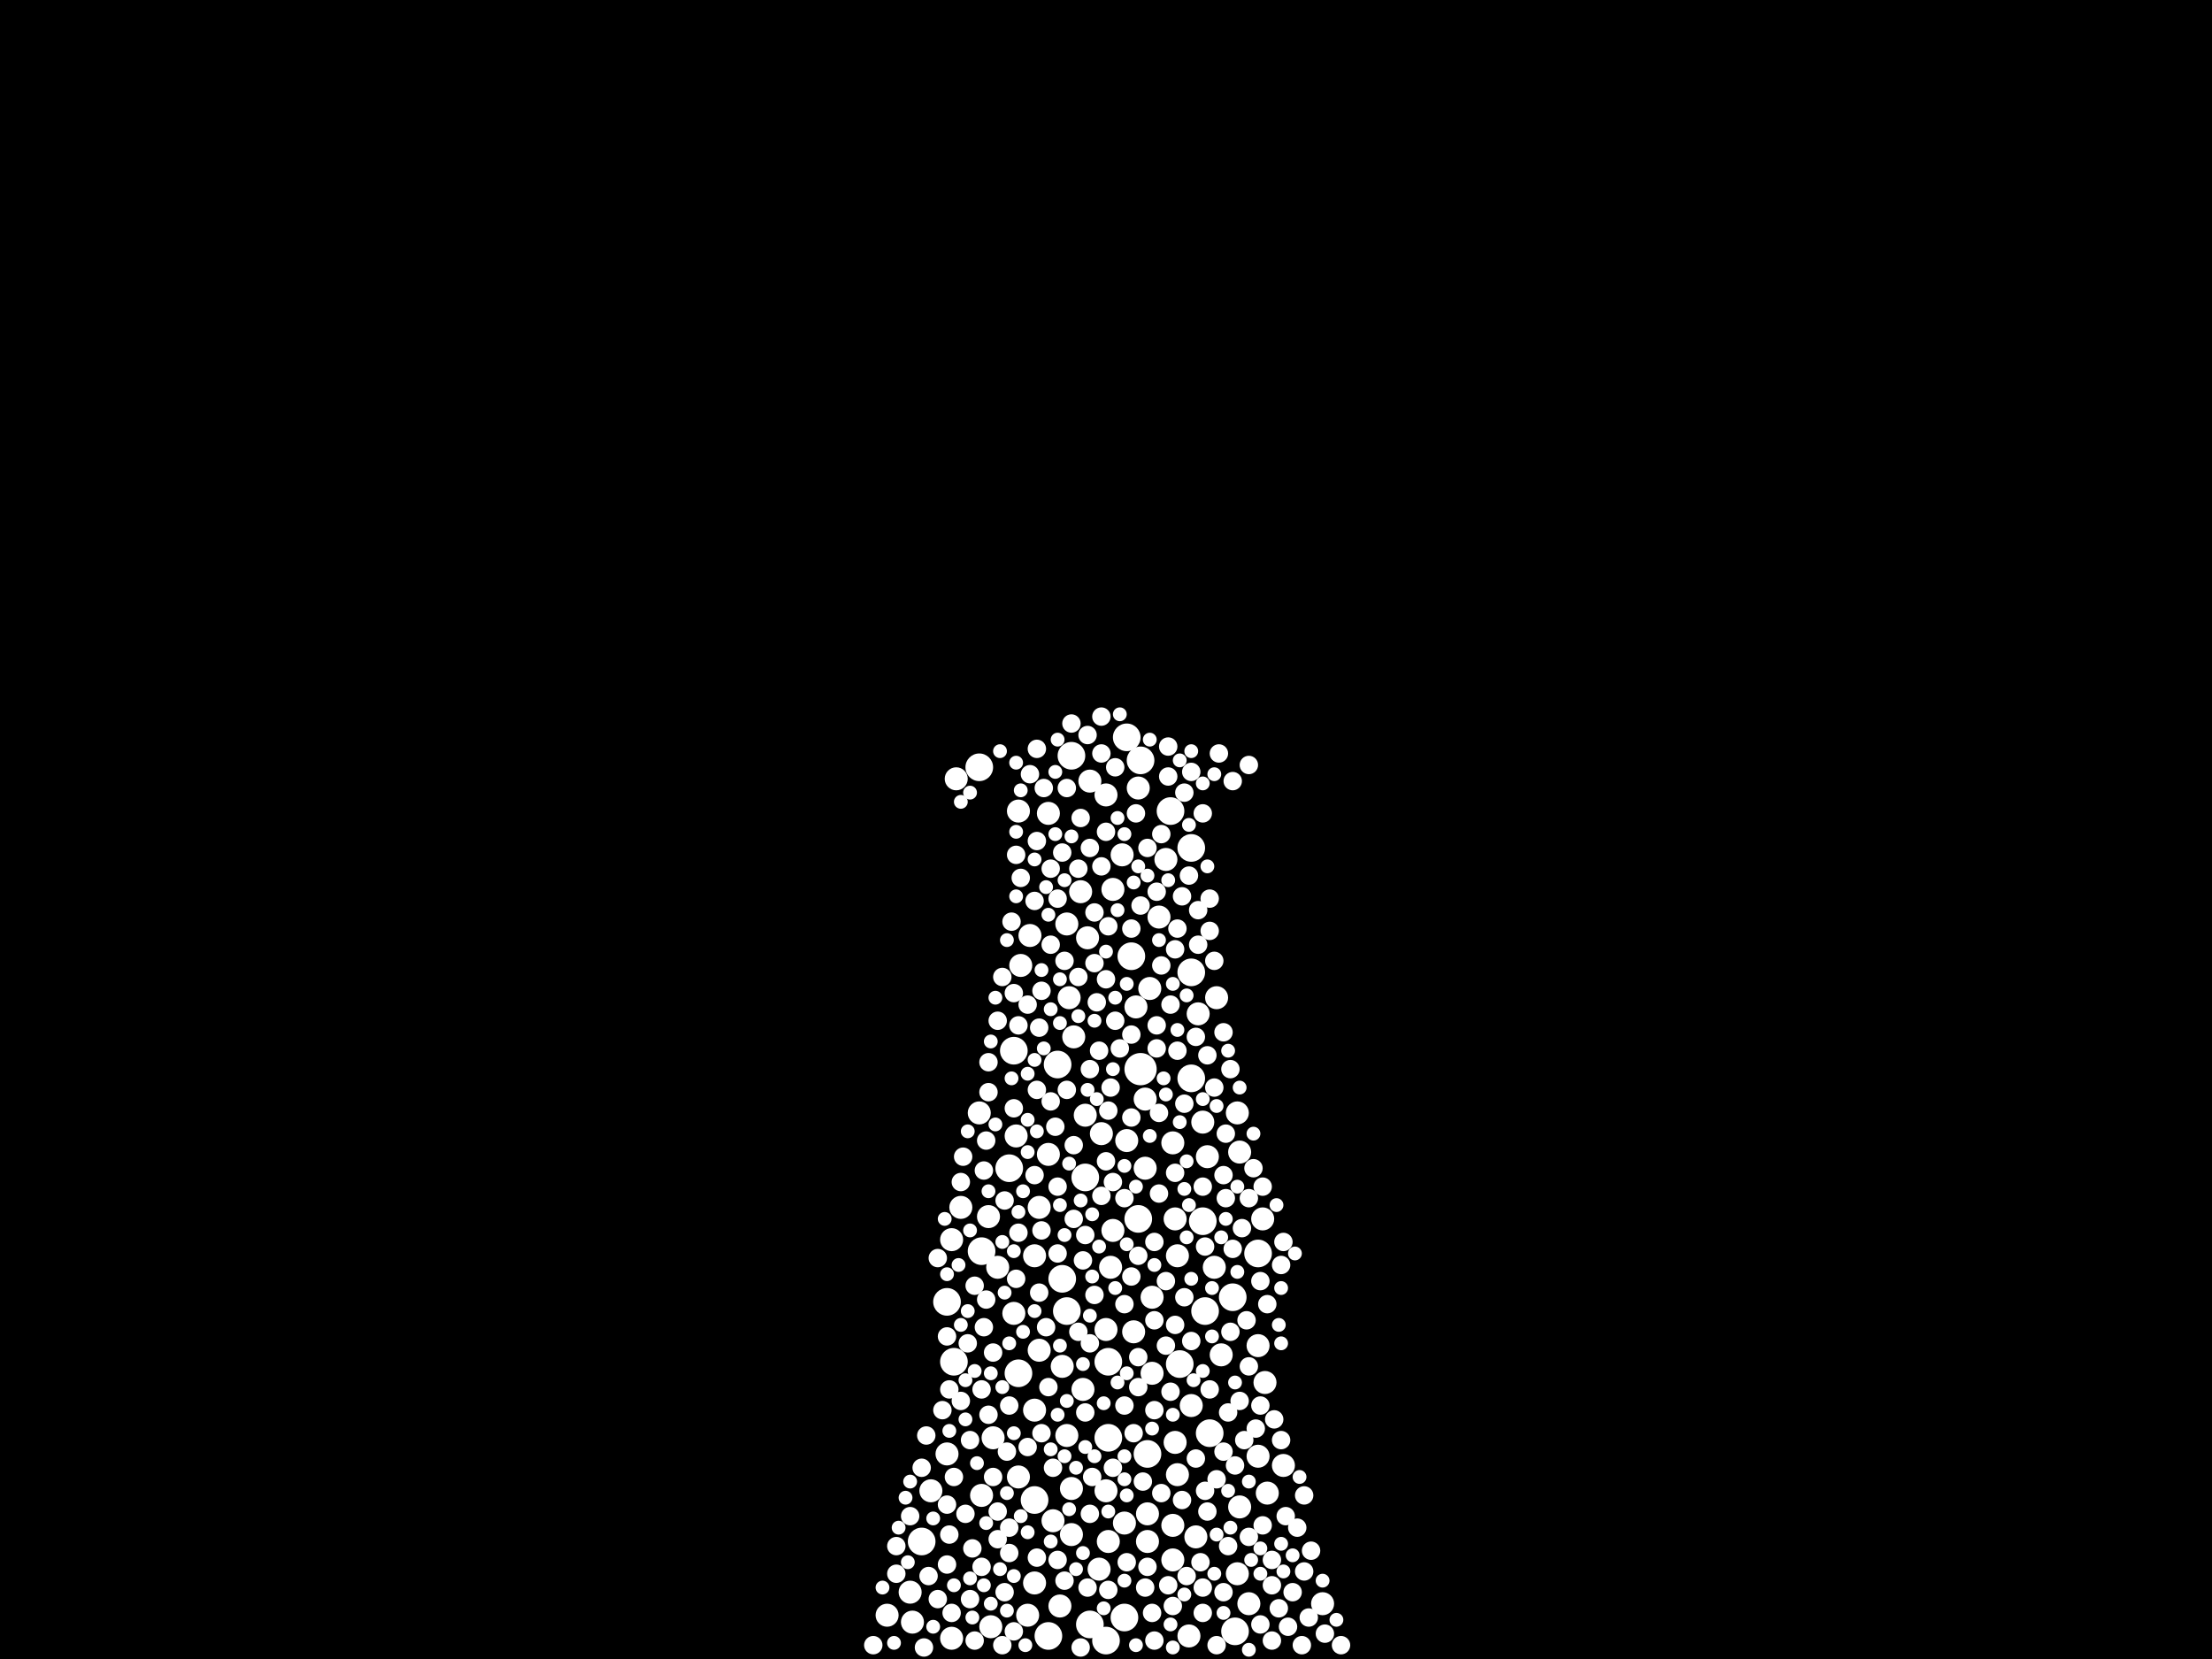 <?xml version="1.0" encoding="utf-8"?>
<svg xmlns="http://www.w3.org/2000/svg"
     xmlns:xlink="http://www.w3.org/1999/xlink" width="1920" height="1440" >

            <defs>
            <style type="text/css"><![CDATA[
circle {stroke: none;}
.c0 {fill: #FFFFFF;}
]]></style>
            </defs>
<rect x="0" y="0" width="1920" height="1440" fill="black"/>
<circle cx="990" cy="928" r="14" class="c0"/>
<circle cx="922" cy="1110" r="12" class="c0"/>
<circle cx="884" cy="1192" r="12" class="c0"/>
<circle cx="976" cy="1404" r="12" class="c0"/>
<circle cx="1034" cy="936" r="12" class="c0"/>
<circle cx="828" cy="1182" r="12" class="c0"/>
<circle cx="852" cy="1086" r="12" class="c0"/>
<circle cx="990" cy="660" r="12" class="c0"/>
<circle cx="1034" cy="736" r="12" class="c0"/>
<circle cx="822" cy="1130" r="12" class="c0"/>
<circle cx="1044" cy="1060" r="12" class="c0"/>
<circle cx="898" cy="1302" r="12" class="c0"/>
<circle cx="962" cy="1248" r="12" class="c0"/>
<circle cx="942" cy="1022" r="12" class="c0"/>
<circle cx="996" cy="1262" r="12" class="c0"/>
<circle cx="1024" cy="1184" r="12" class="c0"/>
<circle cx="978" cy="640" r="12" class="c0"/>
<circle cx="1050" cy="1244" r="12" class="c0"/>
<circle cx="988" cy="1058" r="12" class="c0"/>
<circle cx="1046" cy="1138" r="12" class="c0"/>
<circle cx="910" cy="1420" r="12" class="c0"/>
<circle cx="1034" cy="844" r="12" class="c0"/>
<circle cx="918" cy="924" r="12" class="c0"/>
<circle cx="962" cy="1182" r="12" class="c0"/>
<circle cx="960" cy="1424" r="12" class="c0"/>
<circle cx="926" cy="1138" r="12" class="c0"/>
<circle cx="880" cy="912" r="12" class="c0"/>
<circle cx="946" cy="1410" r="12" class="c0"/>
<circle cx="1072" cy="1416" r="12" class="c0"/>
<circle cx="800" cy="1338" r="12" class="c0"/>
<circle cx="1092" cy="1088" r="12" class="c0"/>
<circle cx="850" cy="666" r="12" class="c0"/>
<circle cx="1070" cy="1126" r="12" class="c0"/>
<circle cx="1016" cy="704" r="12" class="c0"/>
<circle cx="982" cy="830" r="12" class="c0"/>
<circle cx="876" cy="1014" r="12" class="c0"/>
<circle cx="930" cy="656" r="12" class="c0"/>
<circle cx="964" cy="1100" r="10" class="c0"/>
<circle cx="1056" cy="866" r="10" class="c0"/>
<circle cx="974" cy="742" r="10" class="c0"/>
<circle cx="1038" cy="1334" r="10" class="c0"/>
<circle cx="962" cy="1338" r="10" class="c0"/>
<circle cx="942" cy="968" r="10" class="c0"/>
<circle cx="882" cy="986" r="10" class="c0"/>
<circle cx="1032" cy="1420" r="10" class="c0"/>
<circle cx="998" cy="858" r="10" class="c0"/>
<circle cx="898" cy="1374" r="10" class="c0"/>
<circle cx="1018" cy="1324" r="10" class="c0"/>
<circle cx="994" cy="954" r="10" class="c0"/>
<circle cx="860" cy="1412" r="10" class="c0"/>
<circle cx="826" cy="1076" r="10" class="c0"/>
<circle cx="926" cy="802" r="10" class="c0"/>
<circle cx="1022" cy="1090" r="10" class="c0"/>
<circle cx="1000" cy="1192" r="10" class="c0"/>
<circle cx="986" cy="874" r="10" class="c0"/>
<circle cx="988" cy="684" r="10" class="c0"/>
<circle cx="834" cy="1048" r="10" class="c0"/>
<circle cx="898" cy="1090" r="10" class="c0"/>
<circle cx="1074" cy="966" r="10" class="c0"/>
<circle cx="1100" cy="1296" r="10" class="c0"/>
<circle cx="826" cy="1422" r="10" class="c0"/>
<circle cx="1020" cy="1058" r="10" class="c0"/>
<circle cx="898" cy="1224" r="10" class="c0"/>
<circle cx="966" cy="1068" r="10" class="c0"/>
<circle cx="1018" cy="1354" r="10" class="c0"/>
<circle cx="1000" cy="1126" r="10" class="c0"/>
<circle cx="930" cy="1332" r="10" class="c0"/>
<circle cx="880" cy="1140" r="10" class="c0"/>
<circle cx="1018" cy="992" r="10" class="c0"/>
<circle cx="1044" cy="974" r="10" class="c0"/>
<circle cx="914" cy="1320" r="10" class="c0"/>
<circle cx="770" cy="1402" r="10" class="c0"/>
<circle cx="850" cy="966" r="10" class="c0"/>
<circle cx="940" cy="1206" r="10" class="c0"/>
<circle cx="1092" cy="1168" r="10" class="c0"/>
<circle cx="956" cy="984" r="10" class="c0"/>
<circle cx="902" cy="1172" r="10" class="c0"/>
<circle cx="966" cy="772" r="10" class="c0"/>
<circle cx="954" cy="1362" r="10" class="c0"/>
<circle cx="984" cy="1156" r="10" class="c0"/>
<circle cx="1076" cy="1000" r="10" class="c0"/>
<circle cx="862" cy="1248" r="10" class="c0"/>
<circle cx="884" cy="1282" r="10" class="c0"/>
<circle cx="1012" cy="746" r="10" class="c0"/>
<circle cx="1060" cy="1176" r="10" class="c0"/>
<circle cx="892" cy="1402" r="10" class="c0"/>
<circle cx="978" cy="990" r="10" class="c0"/>
<circle cx="1096" cy="1058" r="10" class="c0"/>
<circle cx="910" cy="706" r="10" class="c0"/>
<circle cx="1048" cy="1004" r="10" class="c0"/>
<circle cx="792" cy="1408" r="10" class="c0"/>
<circle cx="1034" cy="1220" r="10" class="c0"/>
<circle cx="858" cy="1056" r="10" class="c0"/>
<circle cx="1076" cy="1308" r="10" class="c0"/>
<circle cx="852" cy="1298" r="10" class="c0"/>
<circle cx="808" cy="1294" r="10" class="c0"/>
<circle cx="938" cy="774" r="10" class="c0"/>
<circle cx="1114" cy="1272" r="10" class="c0"/>
<circle cx="920" cy="1394" r="10" class="c0"/>
<circle cx="886" cy="838" r="10" class="c0"/>
<circle cx="894" cy="812" r="10" class="c0"/>
<circle cx="922" cy="1186" r="10" class="c0"/>
<circle cx="960" cy="1294" r="10" class="c0"/>
<circle cx="996" cy="1338" r="10" class="c0"/>
<circle cx="1092" cy="1264" r="10" class="c0"/>
<circle cx="926" cy="1246" r="10" class="c0"/>
<circle cx="1020" cy="1252" r="10" class="c0"/>
<circle cx="902" cy="1048" r="10" class="c0"/>
<circle cx="822" cy="1262" r="10" class="c0"/>
<circle cx="1054" cy="1100" r="10" class="c0"/>
<circle cx="884" cy="704" r="10" class="c0"/>
<circle cx="830" cy="676" r="10" class="c0"/>
<circle cx="944" cy="814" r="10" class="c0"/>
<circle cx="994" cy="1014" r="10" class="c0"/>
<circle cx="928" cy="866" r="10" class="c0"/>
<circle cx="976" cy="1322" r="10" class="c0"/>
<circle cx="1074" cy="1366" r="10" class="c0"/>
<circle cx="930" cy="1292" r="10" class="c0"/>
<circle cx="1148" cy="1392" r="10" class="c0"/>
<circle cx="790" cy="1382" r="10" class="c0"/>
<circle cx="932" cy="900" r="10" class="c0"/>
<circle cx="1084" cy="1392" r="10" class="c0"/>
<circle cx="996" cy="1314" r="10" class="c0"/>
<circle cx="1022" cy="1280" r="10" class="c0"/>
<circle cx="910" cy="1002" r="10" class="c0"/>
<circle cx="960" cy="1154" r="10" class="c0"/>
<circle cx="866" cy="1100" r="10" class="c0"/>
<circle cx="1040" cy="880" r="10" class="c0"/>
<circle cx="1006" cy="796" r="10" class="c0"/>
<circle cx="1098" cy="1200" r="10" class="c0"/>
<circle cx="960" cy="690" r="10" class="c0"/>
<circle cx="946" cy="678" r="10" class="c0"/>
<circle cx="912" cy="820" r="8" class="c0"/>
<circle cx="1050" cy="808" r="8" class="c0"/>
<circle cx="1096" cy="1324" r="8" class="c0"/>
<circle cx="962" cy="804" r="8" class="c0"/>
<circle cx="982" cy="970" r="8" class="c0"/>
<circle cx="944" cy="638" r="8" class="c0"/>
<circle cx="804" cy="1246" r="8" class="c0"/>
<circle cx="924" cy="834" r="8" class="c0"/>
<circle cx="1094" cy="1112" r="8" class="c0"/>
<circle cx="858" cy="948" r="8" class="c0"/>
<circle cx="1064" cy="984" r="8" class="c0"/>
<circle cx="1132" cy="1364" r="8" class="c0"/>
<circle cx="1104" cy="1424" r="8" class="c0"/>
<circle cx="936" cy="1156" r="8" class="c0"/>
<circle cx="854" cy="1152" r="8" class="c0"/>
<circle cx="842" cy="1250" r="8" class="c0"/>
<circle cx="960" cy="722" r="8" class="c0"/>
<circle cx="952" cy="870" r="8" class="c0"/>
<circle cx="852" cy="1206" r="8" class="c0"/>
<circle cx="932" cy="1058" r="8" class="c0"/>
<circle cx="846" cy="1116" r="8" class="c0"/>
<circle cx="822" cy="1358" r="8" class="c0"/>
<circle cx="1002" cy="1224" r="8" class="c0"/>
<circle cx="900" cy="946" r="8" class="c0"/>
<circle cx="918" cy="1088" r="8" class="c0"/>
<circle cx="1050" cy="1206" r="8" class="c0"/>
<circle cx="1082" cy="1146" r="8" class="c0"/>
<circle cx="924" cy="1372" r="8" class="c0"/>
<circle cx="1046" cy="1294" r="8" class="c0"/>
<circle cx="898" cy="782" r="8" class="c0"/>
<circle cx="840" cy="1166" r="8" class="c0"/>
<circle cx="1078" cy="1066" r="8" class="c0"/>
<circle cx="988" cy="1204" r="8" class="c0"/>
<circle cx="1018" cy="1394" r="8" class="c0"/>
<circle cx="916" cy="978" r="8" class="c0"/>
<circle cx="996" cy="736" r="8" class="c0"/>
<circle cx="1062" cy="1382" r="8" class="c0"/>
<circle cx="892" cy="1256" r="8" class="c0"/>
<circle cx="900" cy="730" r="8" class="c0"/>
<circle cx="902" cy="892" r="8" class="c0"/>
<circle cx="910" cy="1204" r="8" class="c0"/>
<circle cx="1136" cy="1404" r="8" class="c0"/>
<circle cx="1064" cy="1040" r="8" class="c0"/>
<circle cx="976" cy="1132" r="8" class="c0"/>
<circle cx="1150" cy="1418" r="8" class="c0"/>
<circle cx="1040" cy="790" r="8" class="c0"/>
<circle cx="960" cy="1008" r="8" class="c0"/>
<circle cx="1138" cy="1346" r="8" class="c0"/>
<circle cx="1022" cy="912" r="8" class="c0"/>
<circle cx="892" cy="872" r="8" class="c0"/>
<circle cx="1112" cy="1098" r="8" class="c0"/>
<circle cx="880" cy="962" r="8" class="c0"/>
<circle cx="1020" cy="1018" r="8" class="c0"/>
<circle cx="946" cy="736" r="8" class="c0"/>
<circle cx="942" cy="1226" r="8" class="c0"/>
<circle cx="1028" cy="688" r="8" class="c0"/>
<circle cx="834" cy="1026" r="8" class="c0"/>
<circle cx="926" cy="946" r="8" class="c0"/>
<circle cx="758" cy="1428" r="8" class="c0"/>
<circle cx="1042" cy="1356" r="8" class="c0"/>
<circle cx="1020" cy="1150" r="8" class="c0"/>
<circle cx="1002" cy="1424" r="8" class="c0"/>
<circle cx="1014" cy="648" r="8" class="c0"/>
<circle cx="1072" cy="1272" r="8" class="c0"/>
<circle cx="964" cy="944" r="8" class="c0"/>
<circle cx="1062" cy="1260" r="8" class="c0"/>
<circle cx="976" cy="1040" r="8" class="c0"/>
<circle cx="1068" cy="928" r="8" class="c0"/>
<circle cx="992" cy="1286" r="8" class="c0"/>
<circle cx="956" cy="1038" r="8" class="c0"/>
<circle cx="972" cy="910" r="8" class="c0"/>
<circle cx="1054" cy="944" r="8" class="c0"/>
<circle cx="986" cy="706" r="8" class="c0"/>
<circle cx="852" cy="1360" r="8" class="c0"/>
<circle cx="912" cy="754" r="8" class="c0"/>
<circle cx="814" cy="1388" r="8" class="c0"/>
<circle cx="902" cy="1122" r="8" class="c0"/>
<circle cx="988" cy="1090" r="8" class="c0"/>
<circle cx="872" cy="1042" r="8" class="c0"/>
<circle cx="822" cy="1160" r="8" class="c0"/>
<circle cx="940" cy="1094" r="8" class="c0"/>
<circle cx="1006" cy="966" r="8" class="c0"/>
<circle cx="1062" cy="896" r="8" class="c0"/>
<circle cx="1026" cy="1302" r="8" class="c0"/>
<circle cx="938" cy="710" r="8" class="c0"/>
<circle cx="844" cy="1344" r="8" class="c0"/>
<circle cx="1022" cy="806" r="8" class="c0"/>
<circle cx="1028" cy="1126" r="8" class="c0"/>
<circle cx="1008" cy="838" r="8" class="c0"/>
<circle cx="828" cy="1282" r="8" class="c0"/>
<circle cx="914" cy="1274" r="8" class="c0"/>
<circle cx="1104" cy="1354" r="8" class="c0"/>
<circle cx="1094" cy="1410" r="8" class="c0"/>
<circle cx="1104" cy="1376" r="8" class="c0"/>
<circle cx="918" cy="780" r="8" class="c0"/>
<circle cx="1030" cy="1368" r="8" class="c0"/>
<circle cx="1020" cy="824" r="8" class="c0"/>
<circle cx="956" cy="622" r="8" class="c0"/>
<circle cx="944" cy="1378" r="8" class="c0"/>
<circle cx="966" cy="1274" r="8" class="c0"/>
<circle cx="818" cy="1224" r="8" class="c0"/>
<circle cx="1100" cy="1132" r="8" class="c0"/>
<circle cx="876" cy="1220" r="8" class="c0"/>
<circle cx="1130" cy="1428" r="8" class="c0"/>
<circle cx="876" cy="1326" r="8" class="c0"/>
<circle cx="842" cy="1388" r="8" class="c0"/>
<circle cx="968" cy="886" r="8" class="c0"/>
<circle cx="942" cy="1072" r="8" class="c0"/>
<circle cx="994" cy="1378" r="8" class="c0"/>
<circle cx="884" cy="1070" r="8" class="c0"/>
<circle cx="950" cy="836" r="8" class="c0"/>
<circle cx="984" cy="1244" r="8" class="c0"/>
<circle cx="894" cy="672" r="8" class="c0"/>
<circle cx="1054" cy="834" r="8" class="c0"/>
<circle cx="960" cy="850" r="8" class="c0"/>
<circle cx="918" cy="1030" r="8" class="c0"/>
<circle cx="1044" cy="1378" r="8" class="c0"/>
<circle cx="1126" cy="1326" r="8" class="c0"/>
<circle cx="976" cy="1220" r="8" class="c0"/>
<circle cx="1034" cy="670" r="8" class="c0"/>
<circle cx="814" cy="1092" r="8" class="c0"/>
<circle cx="1084" cy="1040" r="8" class="c0"/>
<circle cx="1016" cy="872" r="8" class="c0"/>
<circle cx="1090" cy="1240" r="8" class="c0"/>
<circle cx="918" cy="1354" r="8" class="c0"/>
<circle cx="862" cy="1282" r="8" class="c0"/>
<circle cx="838" cy="1314" r="8" class="c0"/>
<circle cx="876" cy="1348" r="8" class="c0"/>
<circle cx="906" cy="684" r="8" class="c0"/>
<circle cx="856" cy="990" r="8" class="c0"/>
<circle cx="1096" cy="1030" r="8" class="c0"/>
<circle cx="1034" cy="1164" r="8" class="c0"/>
<circle cx="1044" cy="1400" r="8" class="c0"/>
<circle cx="1118" cy="1412" r="8" class="c0"/>
<circle cx="1016" cy="1208" r="8" class="c0"/>
<circle cx="870" cy="848" r="8" class="c0"/>
<circle cx="1004" cy="890" r="8" class="c0"/>
<circle cx="988" cy="1178" r="8" class="c0"/>
<circle cx="834" cy="1216" r="8" class="c0"/>
<circle cx="858" cy="1228" r="8" class="c0"/>
<circle cx="908" cy="1152" r="8" class="c0"/>
<circle cx="1094" cy="1220" r="8" class="c0"/>
<circle cx="1026" cy="778" r="8" class="c0"/>
<circle cx="900" cy="650" r="8" class="c0"/>
<circle cx="1048" cy="1312" r="8" class="c0"/>
<circle cx="822" cy="1306" r="8" class="c0"/>
<circle cx="800" cy="1274" r="8" class="c0"/>
<circle cx="790" cy="1316" r="8" class="c0"/>
<circle cx="962" cy="964" r="8" class="c0"/>
<circle cx="962" cy="1380" r="8" class="c0"/>
<circle cx="990" cy="786" r="8" class="c0"/>
<circle cx="982" cy="806" r="8" class="c0"/>
<circle cx="1164" cy="1428" r="8" class="c0"/>
<circle cx="872" cy="1382" r="8" class="c0"/>
<circle cx="898" cy="1020" r="8" class="c0"/>
<circle cx="882" cy="1110" r="8" class="c0"/>
<circle cx="1066" cy="1342" r="8" class="c0"/>
<circle cx="1008" cy="1296" r="8" class="c0"/>
<circle cx="1084" cy="664" r="8" class="c0"/>
<circle cx="900" cy="1352" r="8" class="c0"/>
<circle cx="1014" cy="674" r="8" class="c0"/>
<circle cx="856" cy="1128" r="8" class="c0"/>
<circle cx="978" cy="1356" r="8" class="c0"/>
<circle cx="1088" cy="1014" r="8" class="c0"/>
<circle cx="1070" cy="678" r="8" class="c0"/>
<circle cx="1062" cy="1020" r="8" class="c0"/>
<circle cx="1116" cy="1316" r="8" class="c0"/>
<circle cx="1122" cy="1382" r="8" class="c0"/>
<circle cx="1012" cy="1168" r="8" class="c0"/>
<circle cx="854" cy="1016" r="8" class="c0"/>
<circle cx="1038" cy="1266" r="8" class="c0"/>
<circle cx="1084" cy="1186" r="8" class="c0"/>
<circle cx="950" cy="792" r="8" class="c0"/>
<circle cx="862" cy="1174" r="8" class="c0"/>
<circle cx="1014" cy="1376" r="8" class="c0"/>
<circle cx="956" cy="654" r="8" class="c0"/>
<circle cx="922" cy="740" r="8" class="c0"/>
<circle cx="802" cy="1430" r="8" class="c0"/>
<circle cx="1044" cy="1030" r="8" class="c0"/>
<circle cx="866" cy="886" r="8" class="c0"/>
<circle cx="1114" cy="1078" r="8" class="c0"/>
<circle cx="1076" cy="1216" r="8" class="c0"/>
<circle cx="858" cy="922" r="8" class="c0"/>
<circle cx="1028" cy="958" r="8" class="c0"/>
<circle cx="778" cy="1366" r="8" class="c0"/>
<circle cx="882" cy="742" r="8" class="c0"/>
<circle cx="880" cy="1416" r="8" class="c0"/>
<circle cx="904" cy="1068" r="8" class="c0"/>
<circle cx="866" cy="1336" r="8" class="c0"/>
<circle cx="1110" cy="1396" r="8" class="c0"/>
<circle cx="926" cy="684" r="8" class="c0"/>
<circle cx="1056" cy="1284" r="8" class="c0"/>
<circle cx="884" cy="890" r="8" class="c0"/>
<circle cx="946" cy="1314" r="8" class="c0"/>
<circle cx="1112" cy="1250" r="8" class="c0"/>
<circle cx="1048" cy="916" r="8" class="c0"/>
<circle cx="950" cy="1124" r="8" class="c0"/>
<circle cx="1038" cy="900" r="8" class="c0"/>
<circle cx="1084" cy="1334" r="8" class="c0"/>
<circle cx="1070" cy="1084" r="8" class="c0"/>
<circle cx="932" cy="994" r="8" class="c0"/>
<circle cx="1012" cy="1112" r="8" class="c0"/>
<circle cx="946" cy="928" r="8" class="c0"/>
<circle cx="1050" cy="780" r="8" class="c0"/>
<circle cx="886" cy="762" r="8" class="c0"/>
<circle cx="982" cy="898" r="8" class="c0"/>
<circle cx="1032" cy="760" r="8" class="c0"/>
<circle cx="1080" cy="1250" r="8" class="c0"/>
<circle cx="846" cy="1424" r="8" class="c0"/>
<circle cx="878" cy="800" r="8" class="c0"/>
<circle cx="1066" cy="1226" r="8" class="c0"/>
<circle cx="936" cy="754" r="8" class="c0"/>
<circle cx="778" cy="1342" r="8" class="c0"/>
<circle cx="1044" cy="706" r="8" class="c0"/>
<circle cx="904" cy="860" r="8" class="c0"/>
<circle cx="826" cy="1400" r="8" class="c0"/>
<circle cx="1132" cy="1298" r="8" class="c0"/>
<circle cx="938" cy="1430" r="8" class="c0"/>
<circle cx="1000" cy="1400" r="8" class="c0"/>
<circle cx="1008" cy="724" r="8" class="c0"/>
<circle cx="1002" cy="1146" r="8" class="c0"/>
<circle cx="1058" cy="654" r="8" class="c0"/>
<circle cx="1004" cy="774" r="8" class="c0"/>
<circle cx="1002" cy="1078" r="8" class="c0"/>
<circle cx="1068" cy="1156" r="8" class="c0"/>
<circle cx="880" cy="862" r="8" class="c0"/>
<circle cx="954" cy="912" r="8" class="c0"/>
<circle cx="936" cy="848" r="8" class="c0"/>
<circle cx="874" cy="1260" r="8" class="c0"/>
<circle cx="912" cy="956" r="8" class="c0"/>
<circle cx="904" cy="1244" r="8" class="c0"/>
<circle cx="824" cy="1206" r="8" class="c0"/>
<circle cx="1056" cy="1428" r="8" class="c0"/>
<circle cx="824" cy="1332" r="8" class="c0"/>
<circle cx="1006" cy="1036" r="8" class="c0"/>
<circle cx="866" cy="1312" r="8" class="c0"/>
<circle cx="806" cy="1368" r="8" class="c0"/>
<circle cx="956" cy="752" r="8" class="c0"/>
<circle cx="1106" cy="1232" r="8" class="c0"/>
<circle cx="948" cy="1282" r="8" class="c0"/>
<circle cx="982" cy="1108" r="8" class="c0"/>
<circle cx="1040" cy="820" r="8" class="c0"/>
<circle cx="930" cy="628" r="8" class="c0"/>
<circle cx="966" cy="1026" r="8" class="c0"/>
<circle cx="1046" cy="1082" r="8" class="c0"/>
<circle cx="968" cy="666" r="8" class="c0"/>
<circle cx="836" cy="1004" r="8" class="c0"/>
<circle cx="996" cy="1360" r="8" class="c0"/>
<circle cx="946" cy="1166" r="8" class="c0"/>
<circle cx="870" cy="1428" r="8" class="c0"/>
<circle cx="1004" cy="910" r="8" class="c0"/>
<circle cx="766" cy="1378" r="6" class="c0"/>
<circle cx="1044" cy="1190" r="6" class="c0"/>
<circle cx="928" cy="1310" r="6" class="c0"/>
<circle cx="1010" cy="936" r="6" class="c0"/>
<circle cx="920" cy="888" r="6" class="c0"/>
<circle cx="1084" cy="1286" r="6" class="c0"/>
<circle cx="882" cy="662" r="6" class="c0"/>
<circle cx="950" cy="886" r="6" class="c0"/>
<circle cx="998" cy="986" r="6" class="c0"/>
<circle cx="834" cy="1150" r="6" class="c0"/>
<circle cx="996" cy="760" r="6" class="c0"/>
<circle cx="846" cy="1190" r="6" class="c0"/>
<circle cx="880" cy="1086" r="6" class="c0"/>
<circle cx="834" cy="696" r="6" class="c0"/>
<circle cx="1016" cy="1410" r="6" class="c0"/>
<circle cx="874" cy="1398" r="6" class="c0"/>
<circle cx="984" cy="766" r="6" class="c0"/>
<circle cx="958" cy="1218" r="6" class="c0"/>
<circle cx="1122" cy="1350" r="6" class="c0"/>
<circle cx="1088" cy="984" r="6" class="c0"/>
<circle cx="1066" cy="912" r="6" class="c0"/>
<circle cx="892" cy="1330" r="6" class="c0"/>
<circle cx="1110" cy="1150" r="6" class="c0"/>
<circle cx="1052" cy="1118" r="6" class="c0"/>
<circle cx="860" cy="904" r="6" class="c0"/>
<circle cx="906" cy="910" r="6" class="c0"/>
<circle cx="888" cy="1156" r="6" class="c0"/>
<circle cx="1028" cy="1032" r="6" class="c0"/>
<circle cx="848" cy="1270" r="6" class="c0"/>
<circle cx="898" cy="920" r="6" class="c0"/>
<circle cx="1034" cy="1110" r="6" class="c0"/>
<circle cx="872" cy="1122" r="6" class="c0"/>
<circle cx="842" cy="1068" r="6" class="c0"/>
<circle cx="1074" cy="1104" r="6" class="c0"/>
<circle cx="860" cy="1192" r="6" class="c0"/>
<circle cx="1000" cy="1240" r="6" class="c0"/>
<circle cx="930" cy="726" r="6" class="c0"/>
<circle cx="1094" cy="1344" r="6" class="c0"/>
<circle cx="776" cy="1426" r="6" class="c0"/>
<circle cx="1112" cy="1118" r="6" class="c0"/>
<circle cx="840" cy="982" r="6" class="c0"/>
<circle cx="868" cy="1362" r="6" class="c0"/>
<circle cx="978" cy="1298" r="6" class="c0"/>
<circle cx="918" cy="642" r="6" class="c0"/>
<circle cx="1072" cy="1200" r="6" class="c0"/>
<circle cx="940" cy="1348" r="6" class="c0"/>
<circle cx="920" cy="1168" r="6" class="c0"/>
<circle cx="1018" cy="1228" r="6" class="c0"/>
<circle cx="912" cy="876" r="6" class="c0"/>
<circle cx="1068" cy="1326" r="6" class="c0"/>
<circle cx="864" cy="976" r="6" class="c0"/>
<circle cx="1036" cy="1198" r="6" class="c0"/>
<circle cx="842" cy="1370" r="6" class="c0"/>
<circle cx="900" cy="982" r="6" class="c0"/>
<circle cx="970" cy="1200" r="6" class="c0"/>
<circle cx="856" cy="1322" r="6" class="c0"/>
<circle cx="970" cy="710" r="6" class="c0"/>
<circle cx="822" cy="1106" r="6" class="c0"/>
<circle cx="920" cy="1046" r="6" class="c0"/>
<circle cx="880" cy="1368" r="6" class="c0"/>
<circle cx="858" cy="1034" r="6" class="c0"/>
<circle cx="810" cy="1318" r="6" class="c0"/>
<circle cx="824" cy="1242" r="6" class="c0"/>
<circle cx="1034" cy="652" r="6" class="c0"/>
<circle cx="960" cy="826" r="6" class="c0"/>
<circle cx="924" cy="1072" r="6" class="c0"/>
<circle cx="986" cy="1428" r="6" class="c0"/>
<circle cx="976" cy="724" r="6" class="c0"/>
<circle cx="942" cy="1256" r="6" class="c0"/>
<circle cx="832" cy="1098" r="6" class="c0"/>
<circle cx="1054" cy="672" r="6" class="c0"/>
<circle cx="882" cy="722" r="6" class="c0"/>
<circle cx="944" cy="946" r="6" class="c0"/>
<circle cx="878" cy="936" r="6" class="c0"/>
<circle cx="880" cy="1244" r="6" class="c0"/>
<circle cx="948" cy="1054" r="6" class="c0"/>
<circle cx="978" cy="854" r="6" class="c0"/>
<circle cx="788" cy="1356" r="6" class="c0"/>
<circle cx="968" cy="866" r="6" class="c0"/>
<circle cx="970" cy="790" r="6" class="c0"/>
<circle cx="904" cy="842" r="6" class="c0"/>
<circle cx="1012" cy="950" r="6" class="c0"/>
<circle cx="920" cy="850" r="6" class="c0"/>
<circle cx="918" cy="1228" r="6" class="c0"/>
<circle cx="948" cy="1108" r="6" class="c0"/>
<circle cx="978" cy="1080" r="6" class="c0"/>
<circle cx="1048" cy="752" r="6" class="c0"/>
<circle cx="1108" cy="1046" r="6" class="c0"/>
<circle cx="876" cy="1166" r="6" class="c0"/>
<circle cx="868" cy="652" r="6" class="c0"/>
<circle cx="1148" cy="1372" r="6" class="c0"/>
<circle cx="874" cy="816" r="6" class="c0"/>
<circle cx="890" cy="1428" r="6" class="c0"/>
<circle cx="934" cy="1274" r="6" class="c0"/>
<circle cx="986" cy="1030" r="6" class="c0"/>
<circle cx="912" cy="1258" r="6" class="c0"/>
<circle cx="976" cy="1012" r="6" class="c0"/>
<circle cx="946" cy="1142" r="6" class="c0"/>
<circle cx="928" cy="1010" r="6" class="c0"/>
<circle cx="1018" cy="854" r="6" class="c0"/>
<circle cx="882" cy="778" r="6" class="c0"/>
<circle cx="886" cy="686" r="6" class="c0"/>
<circle cx="892" cy="972" r="6" class="c0"/>
<circle cx="828" cy="1376" r="6" class="c0"/>
<circle cx="976" cy="1372" r="6" class="c0"/>
<circle cx="1060" cy="1074" r="6" class="c0"/>
<circle cx="790" cy="1286" r="6" class="c0"/>
<circle cx="1112" cy="1340" r="6" class="c0"/>
<circle cx="1076" cy="944" r="6" class="c0"/>
<circle cx="840" cy="1138" r="6" class="c0"/>
<circle cx="1014" cy="764" r="6" class="c0"/>
<circle cx="940" cy="1184" r="6" class="c0"/>
<circle cx="860" cy="1392" r="6" class="c0"/>
<circle cx="976" cy="1264" r="6" class="c0"/>
<circle cx="1084" cy="1432" r="6" class="c0"/>
<circle cx="1002" cy="1098" r="6" class="c0"/>
<circle cx="874" cy="1296" r="6" class="c0"/>
<circle cx="912" cy="1338" r="6" class="c0"/>
<circle cx="1112" cy="1166" r="6" class="c0"/>
<circle cx="820" cy="1058" r="6" class="c0"/>
<circle cx="1056" cy="1332" r="6" class="c0"/>
<circle cx="1032" cy="716" r="6" class="c0"/>
<circle cx="910" cy="794" r="6" class="c0"/>
<circle cx="786" cy="1300" r="6" class="c0"/>
<circle cx="916" cy="724" r="6" class="c0"/>
<circle cx="1030" cy="1074" r="6" class="c0"/>
<circle cx="916" cy="670" r="6" class="c0"/>
<circle cx="950" cy="1264" r="6" class="c0"/>
<circle cx="1006" cy="816" r="6" class="c0"/>
<circle cx="780" cy="1326" r="6" class="c0"/>
<circle cx="810" cy="1412" r="6" class="c0"/>
<circle cx="888" cy="1034" r="6" class="c0"/>
<circle cx="1086" cy="1354" r="6" class="c0"/>
<circle cx="954" cy="1082" r="6" class="c0"/>
<circle cx="884" cy="1052" r="6" class="c0"/>
<circle cx="864" cy="866" r="6" class="c0"/>
<circle cx="892" cy="1000" r="6" class="c0"/>
<circle cx="1030" cy="1008" r="6" class="c0"/>
<circle cx="924" cy="1264" r="6" class="c0"/>
<circle cx="1022" cy="894" r="6" class="c0"/>
<circle cx="1032" cy="1046" r="6" class="c0"/>
<circle cx="1114" cy="1364" r="6" class="c0"/>
<circle cx="1062" cy="1400" r="6" class="c0"/>
<circle cx="926" cy="1216" r="6" class="c0"/>
<circle cx="968" cy="1118" r="6" class="c0"/>
<circle cx="1018" cy="1430" r="6" class="c0"/>
<circle cx="962" cy="1312" r="6" class="c0"/>
<circle cx="854" cy="1376" r="6" class="c0"/>
<circle cx="1024" cy="974" r="6" class="c0"/>
<circle cx="1044" cy="680" r="6" class="c0"/>
<circle cx="1128" cy="1282" r="6" class="c0"/>
<circle cx="870" cy="1078" r="6" class="c0"/>
<circle cx="998" cy="642" r="6" class="c0"/>
<circle cx="1064" cy="1058" r="6" class="c0"/>
<circle cx="870" cy="1204" r="6" class="c0"/>
<circle cx="1028" cy="1384" r="6" class="c0"/>
<circle cx="898" cy="1138" r="6" class="c0"/>
<circle cx="1054" cy="1366" r="6" class="c0"/>
<circle cx="988" cy="752" r="6" class="c0"/>
<circle cx="844" cy="1404" r="6" class="c0"/>
<circle cx="1052" cy="1160" r="6" class="c0"/>
<circle cx="924" cy="764" r="6" class="c0"/>
<circle cx="1024" cy="660" r="6" class="c0"/>
<circle cx="838" cy="1232" r="6" class="c0"/>
<circle cx="838" cy="1198" r="6" class="c0"/>
<circle cx="1074" cy="1030" r="6" class="c0"/>
<circle cx="1094" cy="1366" r="6" class="c0"/>
<circle cx="972" cy="620" r="6" class="c0"/>
<circle cx="898" cy="746" r="6" class="c0"/>
<circle cx="966" cy="928" r="6" class="c0"/>
<circle cx="1160" cy="1406" r="6" class="c0"/>
<circle cx="1044" cy="954" r="6" class="c0"/>
<circle cx="938" cy="1042" r="6" class="c0"/>
<circle cx="934" cy="1362" r="6" class="c0"/>
<circle cx="952" cy="954" r="6" class="c0"/>
<circle cx="842" cy="688" r="6" class="c0"/>
<circle cx="886" cy="1316" r="6" class="c0"/>
<circle cx="936" cy="882" r="6" class="c0"/>
<circle cx="1066" cy="1294" r="6" class="c0"/>
<circle cx="978" cy="1192" r="6" class="c0"/>
<circle cx="1124" cy="1088" r="6" class="c0"/>
<circle cx="958" cy="1396" r="6" class="c0"/>
<circle cx="976" cy="1284" r="6" class="c0"/>
<circle cx="892" cy="932" r="6" class="c0"/>
<circle cx="908" cy="770" r="6" class="c0"/>
<circle cx="1056" cy="960" r="6" class="c0"/>
<circle cx="1030" cy="864" r="6" class="c0"/>
</svg>
